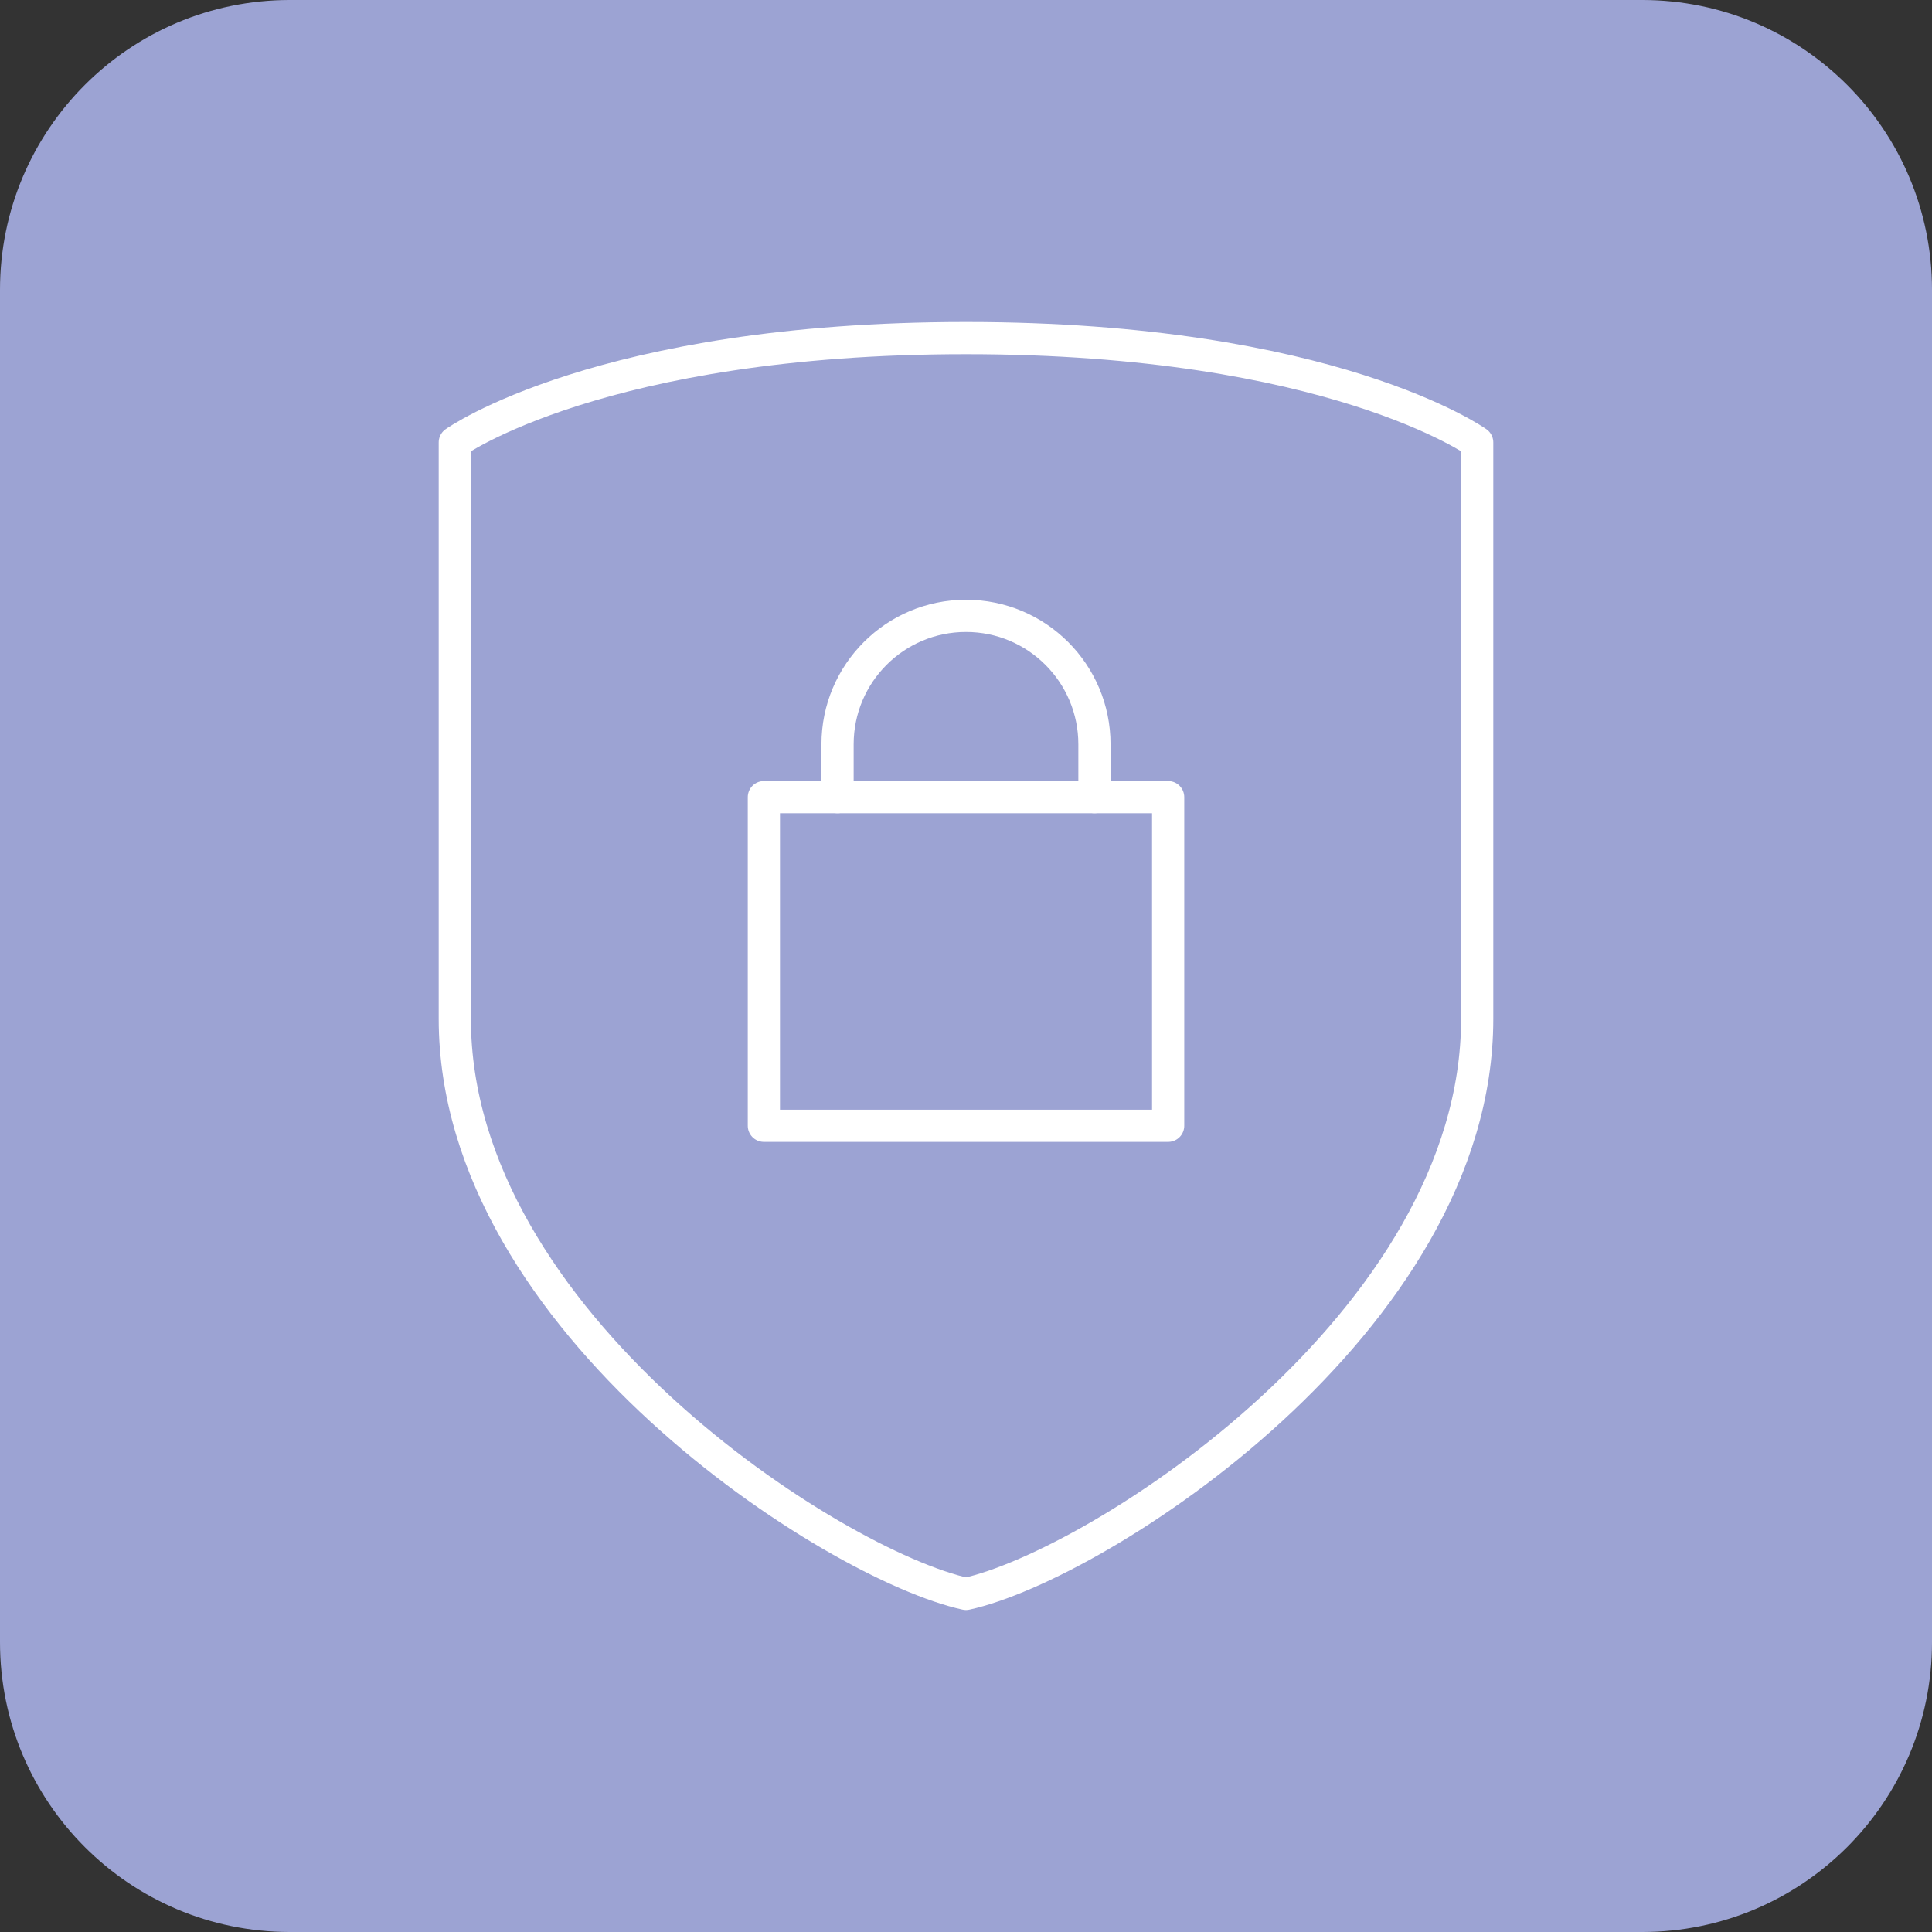<svg xmlns="http://www.w3.org/2000/svg" width="72" height="72" viewBox="0 0 256 256"><rect x="0" y="0" width="256" height="256" fill="#333333" stroke="none"/><g stroke-miterlimit="10" font-family="none" font-size="none" font-weight="none" text-anchor="none"><path fill="none" fill-opacity="0" d="M-32 288V-32h320v320z" style="mix-blend-mode:normal" transform="matrix(.8 0 0 .8 25.6 25.6)"/><path fill="#9ca3d3" d="M16 288c-26.51 0-48-21.49-48-48V16c0-26.51 21.49-48 48-48h224c26.51 0 48 21.49 48 48v224c0 26.51-21.49 48-48 48z" style="mix-blend-mode:normal" transform="matrix(.8 0 0 .8 25.6 25.6)"/><g fill="none" stroke="#fff" stroke-linecap="round" stroke-linejoin="round" style="mix-blend-mode:normal"><path stroke-width="4.267" d="M101.218 105.626h53.568v43.545h-53.568z"/><path stroke-width="4.267" d="M128 211.2c17.452-3.802 67.735-35.941 67.735-76.202V58.624S176.382 44.8 128 44.8 60.265 58.624 60.265 58.624v76.374c0 40.26 50.283 72.4 67.735 76.202z"/><path stroke-width="4.267" d="M110.98 105.623v-6.998c0-9.4 7.62-17.02 17.02-17.02 9.4 0 17.02 7.62 17.02 17.02v6.998"/></g></g></svg>